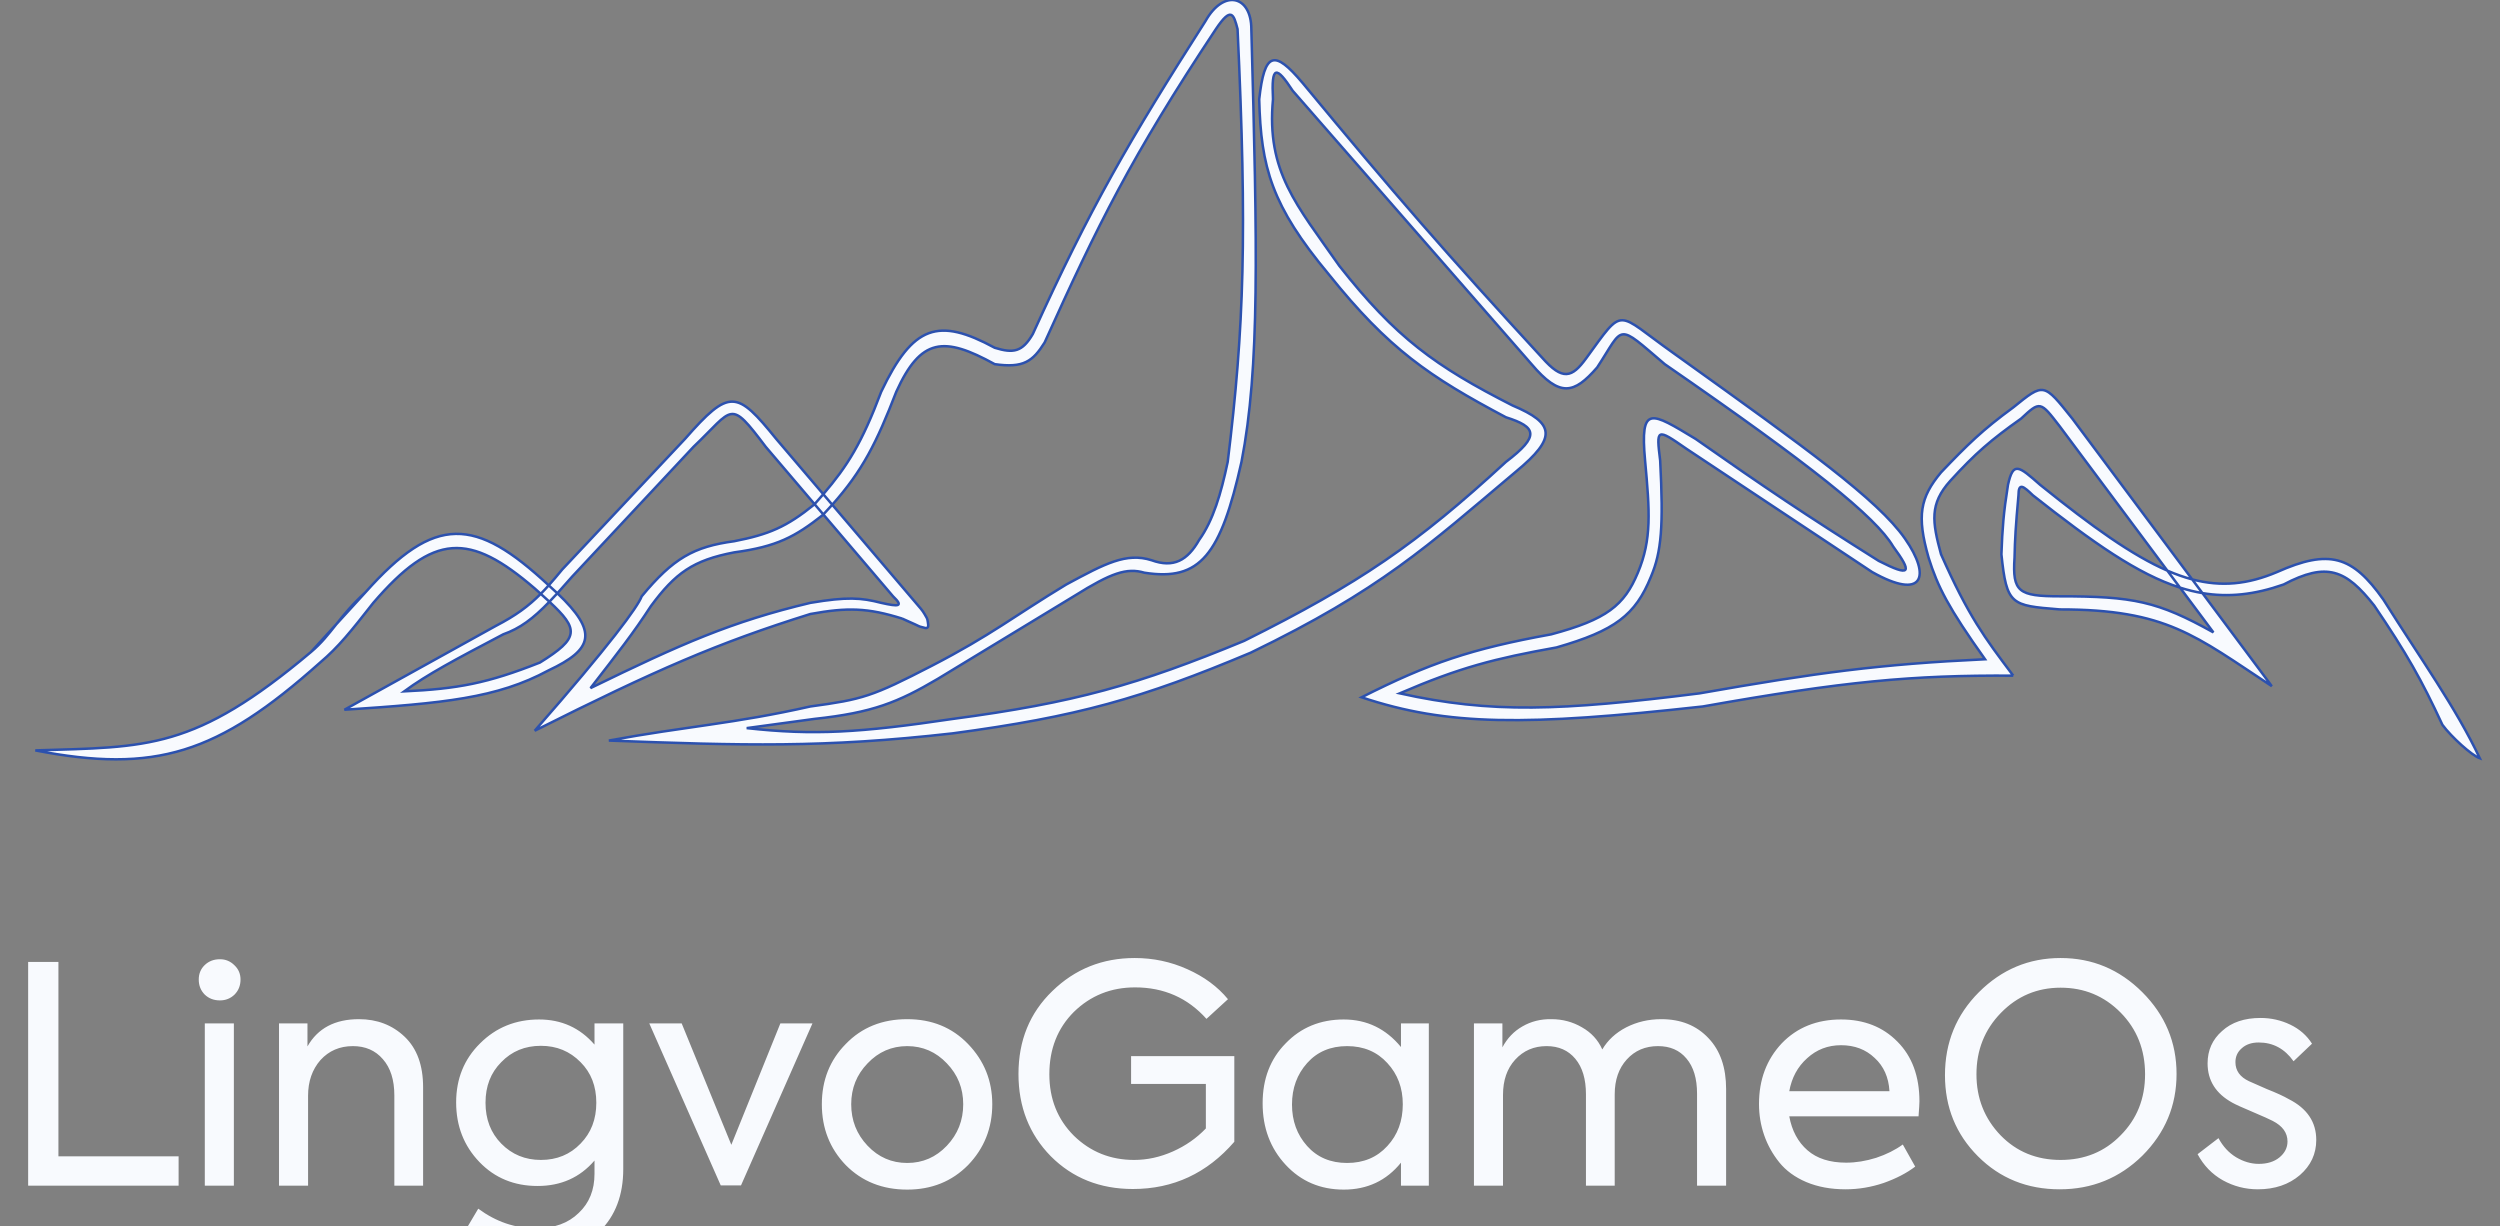 <svg width="991" height="486" viewBox="0 0 991 486" fill="none" xmlns="http://www.w3.org/2000/svg">
<rect x="0" y="0" width="991" height="486" fill="#808080" stroke="none"/>
<g clip-path="url(#clip0_121_4868)">
<path d="M70.8 470H11.16V381.32H23.16V458.36H70.8V470ZM87.185 396.56C84.785 396.56 82.785 395.8 81.185 394.28C79.585 392.68 78.785 390.68 78.785 388.28C78.785 385.96 79.585 384.04 81.185 382.52C82.785 381 84.785 380.24 87.185 380.24C89.425 380.24 91.345 381.04 92.945 382.64C94.545 384.16 95.345 386.04 95.345 388.28C95.345 390.68 94.545 392.68 92.945 394.28C91.345 395.8 89.425 396.56 87.185 396.56ZM92.705 405.68V470H81.185V405.68H92.705ZM122.119 470H110.599V405.68H121.879V414.8C125.959 407.6 132.759 404 142.279 404C149.479 404 155.519 406.32 160.399 410.96C165.279 415.6 167.719 422.28 167.719 431V470H156.319V434.24C156.319 428.08 154.799 423.28 151.759 419.84C148.799 416.4 144.839 414.68 139.879 414.68C134.679 414.68 130.399 416.52 127.039 420.2C123.759 423.96 122.119 428.68 122.119 434.36V470ZM235.658 414.08V405.68H247.058V463.4C247.058 473.72 243.938 481.96 237.698 488.12C231.378 494.28 223.018 497.36 212.618 497.36C202.138 497.36 192.658 494.32 184.178 488.24L189.578 479.12C196.618 484.32 204.258 486.92 212.498 486.92C219.618 486.92 225.258 484.88 229.418 480.8C233.578 476.88 235.658 471.72 235.658 465.32V460.04C229.898 466.76 222.378 470.12 213.098 470.12C203.818 470.12 196.138 466.96 190.058 460.64C183.898 454.24 180.818 446.36 180.818 437C180.818 427.64 183.978 419.84 190.298 413.6C196.618 407.28 204.418 404.12 213.698 404.12C222.578 404.12 229.898 407.44 235.658 414.08ZM198.698 453.32C202.938 457.64 208.178 459.8 214.418 459.8C220.738 459.8 225.978 457.64 230.138 453.32C234.298 449.08 236.378 443.68 236.378 437.12C236.378 430.56 234.298 425.2 230.138 421.04C225.898 416.72 220.658 414.56 214.418 414.56C208.098 414.56 202.858 416.72 198.698 421.04C194.538 425.2 192.458 430.56 192.458 437.12C192.458 443.68 194.538 449.08 198.698 453.32ZM289.898 453.8L309.338 405.68H322.057L293.738 469.88H285.698L257.378 405.68H270.218L289.898 453.8ZM359.619 471.56C349.779 471.56 341.659 468.32 335.259 461.84C328.939 455.28 325.779 447.24 325.779 437.72C325.779 428.2 328.939 420.24 335.259 413.84C341.579 407.28 349.699 404 359.619 404C369.379 404 377.419 407.28 383.739 413.84C390.139 420.48 393.339 428.44 393.339 437.72C393.339 447.16 390.139 455.2 383.739 461.84C377.339 468.32 369.299 471.56 359.619 471.56ZM381.819 437.72C381.819 431.4 379.659 426 375.339 421.52C371.019 416.96 365.779 414.68 359.619 414.68C353.459 414.68 348.219 416.96 343.899 421.52C339.579 426 337.419 431.4 337.419 437.72C337.419 444.12 339.579 449.6 343.899 454.16C348.219 458.72 353.459 461 359.619 461C365.779 461 371.019 458.72 375.339 454.16C379.659 449.6 381.819 444.12 381.819 437.72ZM449.083 471.32C436.043 471.32 425.203 467 416.563 458.36C408.003 449.64 403.723 438.76 403.723 425.72C403.723 412.44 408.203 401.48 417.163 392.84C426.123 384.12 437.003 379.76 449.803 379.76C457.163 379.76 464.123 381.24 470.683 384.2C477.323 387.16 482.683 391.12 486.763 396.08L478.243 403.88C470.803 395.56 461.363 391.4 449.923 391.4C440.403 391.4 432.323 394.64 425.683 401.12C419.203 407.6 415.963 415.84 415.963 425.84C415.963 435.6 419.203 443.72 425.683 450.2C432.243 456.6 440.203 459.8 449.563 459.8C454.763 459.8 459.883 458.68 464.923 456.44C469.963 454.2 474.323 451.16 478.003 447.32V429.68H448.363V418.64H489.283V452.6C478.483 465.08 465.083 471.32 449.083 471.32ZM555.346 415.04V405.68H566.386V470H555.346V460.88C549.586 468 542.026 471.56 532.666 471.56C523.386 471.56 515.706 468.28 509.626 461.72C503.546 455.16 500.506 447.04 500.506 437.36C500.506 427.68 503.546 419.76 509.626 413.6C515.706 407.28 523.386 404.12 532.666 404.12C541.786 404.12 549.346 407.76 555.346 415.04ZM556.066 437.72C556.066 431.24 554.026 425.8 549.946 421.4C545.866 416.92 540.546 414.68 533.986 414.68C527.426 414.68 522.146 416.92 518.146 421.4C514.146 425.88 512.146 431.36 512.146 437.84C512.146 444.32 514.146 449.8 518.146 454.28C522.146 458.76 527.426 461 533.986 461C540.546 461 545.866 458.76 549.946 454.28C554.026 449.88 556.066 444.36 556.066 437.72ZM658.551 404C666.311 404 672.551 406.52 677.271 411.56C681.911 416.44 684.231 423.16 684.231 431.72V470H672.711V433.52C672.711 427.52 671.311 422.88 668.511 419.6C665.791 416.32 662.031 414.68 657.231 414.68C652.191 414.68 648.071 416.44 644.871 419.96C641.671 423.48 640.071 428.08 640.071 433.76V470H628.671V433.76C628.671 427.76 627.271 423.08 624.471 419.72C621.671 416.36 617.871 414.68 613.071 414.68C608.031 414.68 603.871 416.48 600.591 420.08C597.391 423.6 595.791 428.24 595.791 434V470H584.271V405.68H595.551V415.16C597.471 411.56 600.111 408.8 603.471 406.88C606.911 404.88 610.751 403.92 614.991 404C619.391 404 623.431 405.08 627.111 407.24C630.791 409.32 633.471 412.24 635.151 416C637.311 412.32 640.471 409.4 644.631 407.24C648.871 405.08 653.511 404 658.551 404ZM760.867 436.64C760.867 437.44 760.747 439.4 760.507 442.52H709.267C710.307 448.2 712.707 452.68 716.467 455.96C720.227 459.24 725.347 460.88 731.827 460.88C735.667 460.88 739.627 460.24 743.707 458.96C747.787 457.6 751.307 455.84 754.267 453.68L759.187 462.44C755.827 465 751.667 467.16 746.707 468.92C741.747 470.6 736.707 471.44 731.587 471.44C725.747 471.44 720.547 470.48 715.987 468.56C711.507 466.64 707.947 464.04 705.307 460.76C702.667 457.48 700.667 453.88 699.307 449.96C697.947 446.04 697.267 441.92 697.267 437.6C697.267 428 700.267 420 706.267 413.6C712.347 407.28 720.187 404.12 729.787 404.12C738.907 404.12 746.347 407.04 752.107 412.88C757.947 418.72 760.867 426.64 760.867 436.64ZM709.267 432.56H748.987C748.667 427.04 746.707 422.64 743.107 419.36C739.587 416 735.147 414.32 729.787 414.32C724.587 414.32 720.107 416.04 716.347 419.48C712.587 422.84 710.227 427.2 709.267 432.56ZM770.986 426.2C770.986 413.24 775.466 402.28 784.426 393.32C793.466 384.28 804.266 379.76 816.826 379.76C829.386 379.76 840.186 384.28 849.226 393.32C858.266 402.36 862.786 413.16 862.786 425.72C862.786 438.28 858.266 449.08 849.226 458.12C840.186 467 829.266 471.44 816.466 471.44C803.586 471.44 792.786 467.08 784.066 458.36C775.346 449.64 770.986 438.92 770.986 426.2ZM850.306 425.84C850.306 416.08 847.066 407.92 840.586 401.36C834.106 394.8 826.186 391.52 816.826 391.52C807.546 391.52 799.666 394.84 793.186 401.48C786.706 408.12 783.466 416.24 783.466 425.84C783.466 435.36 786.666 443.44 793.066 450.08C799.386 456.56 807.306 459.8 816.826 459.8C826.346 459.8 834.266 456.56 840.586 450.08C847.066 443.6 850.306 435.52 850.306 425.84ZM895.005 471.44C890.045 471.44 885.405 470.24 881.085 467.84C876.845 465.44 873.525 462 871.125 457.52L879.405 451.16C881.165 454.44 883.485 456.96 886.365 458.72C889.325 460.48 892.325 461.36 895.365 461.36C898.725 461.36 901.445 460.52 903.525 458.84C905.685 457.08 906.765 454.96 906.765 452.48C906.765 449.04 904.805 446.32 900.885 444.32C899.845 443.76 897.165 442.56 892.845 440.72C888.845 439.04 886.205 437.84 884.925 437.12C878.365 433.52 875.085 428.32 875.085 421.52C875.085 416.32 877.005 412.04 880.845 408.68C884.605 405.24 889.685 403.52 896.085 403.52C900.245 403.52 904.165 404.4 907.845 406.16C911.525 407.92 914.405 410.44 916.485 413.72L909.165 420.68C905.645 415.72 901.045 413.24 895.365 413.24C892.565 413.24 890.325 414 888.645 415.52C886.965 416.96 886.125 418.8 886.125 421.04C886.125 424.4 887.925 426.92 891.525 428.6L898.605 431.72C902.445 433.24 905.325 434.56 907.245 435.68C914.525 439.36 918.165 444.76 918.165 451.88C918.165 457.4 916.005 462.04 911.685 465.8C907.285 469.56 901.725 471.44 895.005 471.44Z" fill="#F8FAFE"/>
<path d="M123.256 258.469C77.006 297.425 58.628 296.08 14 297.46C61.514 306.634 86.213 298.984 126.898 262.629C134.207 256.452 139.13 250.242 147.969 238.975C171.954 211.133 186.008 210.954 211.962 233.256C212.793 233.999 213.59 234.711 214.354 235.398C215.403 234.342 216.448 233.227 217.516 232.037C217.486 232.01 217.455 231.983 217.425 231.956C188.456 205.01 172.523 203.747 144.848 234.815L133.285 247.482C130.172 251.409 127.42 254.962 123.256 258.469Z" fill="#F8FAFE"/>
<path d="M136.523 281.344C175.882 278.731 196.926 276.81 217.425 265.748C235.206 257.387 237.154 250.55 220.934 235.169C219.842 236.363 218.796 237.48 217.785 238.526C229.523 249.45 229.723 252.868 214.043 262.629C193.206 270.875 181.4 273.064 160.195 274.066C169.611 267.199 180.223 261.58 199.476 251.452C206.153 249.085 211.231 245.306 217.785 238.526C216.733 237.547 215.588 236.507 214.354 235.398C209.415 240.367 204.399 244.03 196.614 248.072L136.523 281.344Z" fill="#F8FAFE"/>
<path d="M217.516 232.037C216.448 233.227 215.403 234.342 214.354 235.398C215.588 236.507 216.733 237.547 217.785 238.526C218.796 237.48 219.842 236.363 220.934 235.169C219.873 234.162 218.734 233.119 217.516 232.037Z" fill="#F8FAFE"/>
<path d="M271.533 173.991L222.888 225.718C220.972 228.058 219.216 230.143 217.516 232.037C218.734 233.119 219.873 234.162 220.934 235.169C222.742 233.192 224.677 231.004 226.79 228.578L274.915 177.11C291.043 161.774 288.962 157.875 303.529 177.11L322.896 199.854C324.105 198.498 325.255 197.188 326.354 195.905L307.692 173.991C292.091 154.748 289.23 153.818 271.533 173.991Z" fill="#F8FAFE"/>
<path d="M366.482 243.393C365.761 242.052 364.141 240.274 364.141 240.274L329.908 200.078C328.786 201.338 327.607 202.618 326.366 203.928L353.995 236.375C358.345 240.515 356.234 240.533 349.313 238.975C341.393 236.933 335.888 236.5 321.219 238.975C289.876 246.447 270.169 255.178 234.074 272.767C244.78 258.955 251.088 250.96 258.006 240.274C267.716 227.138 274.699 222.091 291.043 218.96C308.026 216.672 315.188 212.755 326.161 204.144C326.229 204.072 326.298 204 326.366 203.928L322.896 199.854L322.779 199.984C311.766 208.917 304.721 211.872 291.043 214.541C274.995 216.717 266.898 221.261 254.364 236.375C252.896 240.444 241.813 255.629 211.962 289.662C260.197 265.46 284.53 254.879 321.219 243.393C335.936 240.707 343.937 240.921 357.637 245.213L362.84 247.552C363.85 247.973 364.364 248.404 365.441 248.592C366.342 248.749 367.275 249.352 367.783 248.592C368.121 248.085 367.842 247.119 367.783 246.513C367.635 245.011 367.196 244.723 366.482 243.393Z" fill="#F8FAFE"/>
<path d="M394.316 137.86C371.94 125.73 361.9 128.829 349.313 155.275C341.68 175.512 335.951 184.7 326.354 195.905L329.908 200.078C341.884 186.632 347.477 175.508 355.296 155.275C365.02 133.912 374.109 133.216 394.316 144.359C405.695 145.991 409.403 143.263 414.086 135.781C435.231 88.988 448.272 62.371 481.981 11.531C488.057 2.476 489.011 5.552 490.566 11.531C494.349 92.622 493.227 129.468 486.664 183.089C483.976 195.798 480.901 206.261 475.351 214.021C470.734 222.139 465.223 225.248 456.488 222.079C446.466 218.888 437.961 223.466 422.939 231.552L422.671 231.697C401.845 244.284 393.016 251.712 369.343 263.929C345.671 276.146 341.951 277.245 321.219 280.045C290.79 286.912 272.371 287.864 241.357 293.561C294.567 295.536 326.494 296.514 377.668 290.702C427.031 284.088 452.753 276.834 495.769 258.73C547.392 233.741 565.607 216.661 600.863 186.988C617.406 173.35 616.252 167.766 599.562 160.734C568.946 145.143 553.347 133.913 530.887 105.368C513.935 81.113 501.946 68.082 504.613 39.345C503.901 25.809 505.899 26.006 512.417 35.965L607.106 144.359C618.374 157.615 623.923 156.215 633.119 145.658C644.045 129.022 640.403 127.757 659.913 144.359C718.08 184.494 743.576 204.94 750.44 216.62C758.108 227.07 757.557 228.899 744.717 222.339C715.485 203.953 699.626 193.271 672.14 173.991C654.45 163.334 650.057 160.215 652.109 182.569C653.956 202.687 654.811 213.799 649.248 227.018C643.869 239.987 636.88 245.562 614.91 251.452C582.976 257.265 566.598 262.853 539.731 276.406C573.863 287.796 604.971 287.795 675.001 280.045C731.132 270.077 757.753 267.6 798.045 267.828L797.84 267.557C786.668 252.714 780.341 244.309 769.43 219.74C765.903 206.766 764.839 199.786 773.072 190.627C783.046 179.664 789.269 174.348 801.166 165.933C808.71 158.915 808.71 158.915 816.514 169.052L859.132 226.197C862.522 227.67 865.791 228.826 868.982 229.668L821.457 165.933C810.011 151.637 810.271 151.637 798.045 161.514C785.93 170.358 779.888 176.279 769.43 187.248C761.127 197.21 759.747 204.451 764.487 221.039C768.097 232.628 772.38 240.946 786.859 261.329C745.164 263.292 720.067 266.677 673.7 274.846C618.675 281.772 591.249 282.895 554.819 274.846C578.802 264.546 592.461 261.054 616.991 256.651C640.167 249.982 648.282 243.835 654.45 228.578C658.615 218.702 659.431 208.713 658.092 182.569C656.531 169.832 656.531 169.572 668.498 177.89L742.116 226.758C762.406 238.195 765.639 228.578 755.122 213.501C744.322 198.018 715.781 177.56 666.726 142.399L663.295 139.94C640.143 123.564 644.132 120.964 628.736 142.064C623.112 149.772 619.428 150.998 611.268 141.759C573.482 100.722 552.707 76.849 516.319 32.846C505.156 19.603 501.227 20.426 499.15 39.345C499.823 66.369 504.072 81.549 526.725 108.747C550.469 138.378 566.577 149.3 596.961 165.413C609.072 169.255 610.562 172.748 596.961 183.089C561.554 215.714 538.882 231.239 493.167 254.051C451.079 271.463 425.969 278.549 377.668 284.983C340.967 290.433 322.665 291.577 295.986 288.623L322.779 284.983C346.086 282.487 356.026 278.342 371.685 269.127L426.053 236.116C440.487 227.097 446.61 224.973 453.627 227.018C475.822 230.533 483.892 219.876 492.127 183.089C499.392 145.721 498.412 98.694 496.029 11.531C496.029 -1.725 485.103 -4.584 477.819 8.411C447.719 55.489 432.11 82.386 409.404 132.401C405.256 139.52 401.755 140.154 394.316 137.86Z" fill="#F8FAFE"/>
<path d="M326.354 195.905C325.255 197.188 324.105 198.498 322.896 199.854L326.366 203.928C327.607 202.618 328.786 201.338 329.908 200.078L326.354 195.905Z" fill="#F8FAFE"/>
<path d="M816.514 241.574C858.827 241.574 870.165 252.012 900.537 271.987L873.035 235.104C870.087 234.609 867.137 233.884 864.156 232.933L877.385 250.672C855.284 238.348 845.649 236.376 816.514 236.376C800.126 236.376 797.659 234.626 798.565 221.039C798.718 213.754 799.011 208.592 800.126 196.346C800.135 191.057 802.104 192.758 805.849 196.346C829.759 215.187 847.452 227.605 864.156 232.933L859.132 226.197C845.337 220.204 829.528 208.961 808.71 192.187C800.126 184.648 798.045 182.829 795.963 192.187C794.168 203.49 793.75 209.416 793.362 219.74C795.428 239.867 797.238 240.014 816.096 241.54L816.514 241.574Z" fill="#F8FAFE"/>
<path d="M944.76 237.675C932.452 220.263 923.325 217.55 902.618 226.758C891.019 231.676 880.504 232.712 868.982 229.668L873.035 235.104C883.36 236.839 893.663 235.758 905.22 231.697C922.38 222.665 929.905 225.796 941.118 240.015C954.055 259.101 959.871 269.424 968.172 287.323C971.75 292.167 979.822 299.464 983 300.58C973.45 280.412 959.726 261.449 944.76 237.675Z" fill="#F8FAFE"/>
<path d="M868.982 229.668C865.791 228.826 862.522 227.67 859.132 226.197L864.156 232.933C867.137 233.884 870.087 234.609 873.035 235.104L868.982 229.668Z" fill="#F8FAFE"/>
<path d="M144.848 234.815C172.523 203.747 188.456 205.01 217.425 231.956C217.455 231.983 217.486 232.01 217.516 232.037M144.848 234.815L133.285 247.482M144.848 234.815C139.609 239.578 136.28 243.703 133.285 247.482M123.256 258.469C77.006 297.425 58.628 296.08 14 297.46C61.514 306.634 86.213 298.984 126.898 262.629C134.207 256.452 139.13 250.242 147.969 238.975C171.954 211.133 186.008 210.954 211.962 233.256C212.793 233.999 213.59 234.711 214.354 235.398M123.256 258.469C127.42 254.962 130.172 251.409 133.285 247.482M123.256 258.469L133.285 247.482M362.84 247.552C363.85 247.973 364.364 248.404 365.441 248.592C366.342 248.749 367.275 249.352 367.783 248.592C368.121 248.085 367.842 247.119 367.783 246.513C367.635 245.011 367.196 244.723 366.482 243.393C365.761 242.052 364.141 240.274 364.141 240.274L329.908 200.078M362.84 247.552C360.783 246.697 357.637 245.213 357.637 245.213M362.84 247.552L357.637 245.213M357.637 245.213C343.937 240.921 335.936 240.707 321.219 243.393C284.53 254.879 260.197 265.46 211.962 289.662C241.813 255.629 252.896 240.444 254.364 236.375C266.898 221.261 274.995 216.717 291.043 214.541C304.721 211.872 311.766 208.917 322.779 199.984M322.779 199.984C322.818 199.941 322.857 199.897 322.896 199.854M322.779 199.984L322.896 199.854M628.957 141.759C628.883 141.862 628.81 141.964 628.736 142.064M628.736 142.064C623.112 149.772 619.428 150.998 611.268 141.759C573.482 100.722 552.707 76.849 516.319 32.846C505.156 19.603 501.227 20.426 499.15 39.345C499.823 66.369 504.072 81.549 526.725 108.747C550.469 138.378 566.577 149.3 596.961 165.413C609.072 169.255 610.562 172.748 596.961 183.089C561.554 215.714 538.882 231.239 493.167 254.051C451.079 271.463 425.969 278.549 377.668 284.983C340.967 290.433 322.665 291.577 295.985 288.623L322.779 284.983C346.086 282.487 356.026 278.342 371.685 269.127L426.053 236.116C440.487 227.097 446.61 224.973 453.627 227.018C475.822 230.533 483.892 219.876 492.127 183.089C499.392 145.721 498.412 98.694 496.029 11.531C496.029 -1.725 485.103 -4.584 477.819 8.411C447.719 55.489 432.11 82.386 409.404 132.401C405.256 139.52 401.755 140.154 394.316 137.86C371.94 125.73 361.9 128.829 349.313 155.275C341.68 175.512 335.951 184.7 326.354 195.905M628.736 142.064C644.132 120.964 640.143 123.564 663.295 139.94M663.295 139.94L666.726 142.399M663.295 139.94C664.45 140.767 665.593 141.587 666.726 142.399M816.514 241.574C858.827 241.574 870.165 252.012 900.537 271.987L873.035 235.104M816.514 241.574L816.096 241.54M816.514 241.574C816.374 241.563 816.235 241.552 816.096 241.54M798.045 267.828C757.753 267.6 731.132 270.077 675.001 280.045C604.971 287.795 573.863 287.796 539.731 276.406C566.598 262.853 582.976 257.265 614.91 251.452C636.88 245.562 643.869 239.987 649.248 227.018C654.811 213.799 653.957 202.687 652.109 182.569C650.057 160.215 654.45 163.334 672.14 173.991C699.626 193.271 715.485 203.953 744.717 222.339C757.557 228.899 758.108 227.07 750.44 216.621C743.576 204.94 718.08 184.494 659.913 144.358C640.403 127.757 644.045 129.022 633.119 145.658C623.923 156.215 618.374 157.615 607.106 144.358L512.417 35.965C505.899 26.006 503.901 25.809 504.613 39.345C501.946 68.082 513.935 81.113 530.887 105.368C553.347 133.913 568.946 145.143 599.562 160.734C616.252 167.766 617.406 173.35 600.863 186.988C565.607 216.661 547.392 233.741 495.769 258.73C452.753 276.834 427.031 284.088 377.668 290.702C326.494 296.514 294.567 295.536 241.357 293.561C272.371 287.864 290.79 286.912 321.219 280.045C341.951 277.245 345.671 276.146 369.343 263.929C393.016 251.712 401.845 244.284 422.671 231.697M798.045 267.828L797.84 267.557M798.045 267.828C797.976 267.737 797.908 267.647 797.84 267.557M422.671 231.697L422.939 231.552M422.671 231.697C422.761 231.648 422.85 231.6 422.939 231.552M214.354 235.398C215.403 234.342 216.448 233.227 217.516 232.037M214.354 235.398C209.415 240.367 204.399 244.03 196.614 248.072L136.523 281.344C175.882 278.731 196.926 276.81 217.425 265.748C235.206 257.387 237.154 250.55 220.934 235.169M214.354 235.398C215.588 236.507 216.733 237.547 217.785 238.526M217.516 232.037C219.216 230.143 220.972 228.058 222.888 225.718L271.533 173.991C289.23 153.818 292.091 154.748 307.692 173.991L326.354 195.905M217.516 232.037C218.734 233.119 219.873 234.162 220.934 235.169M220.934 235.169C219.842 236.363 218.796 237.48 217.785 238.526M220.934 235.169C222.742 233.192 224.677 231.004 226.79 228.578L274.915 177.11C291.043 161.774 288.962 157.875 303.529 177.11L322.896 199.854M217.785 238.526C229.523 249.45 229.723 252.868 214.043 262.629C193.206 270.875 181.4 273.064 160.195 274.066C169.611 267.199 180.223 261.58 199.476 251.452C206.153 249.085 211.231 245.306 217.785 238.526ZM322.896 199.854C324.105 198.498 325.255 197.188 326.354 195.905M322.896 199.854L326.366 203.928M326.354 195.905L329.908 200.078M329.908 200.078C328.786 201.338 327.607 202.618 326.366 203.928M329.908 200.078C341.884 186.632 347.477 175.508 355.296 155.275C365.02 133.912 374.109 133.216 394.316 144.358C405.695 145.991 409.403 143.263 414.086 135.781C435.231 88.988 448.272 62.371 481.981 11.531C488.057 2.476 489.011 5.552 490.566 11.531C494.349 92.622 493.227 129.468 486.664 183.089C483.976 195.798 480.901 206.261 475.351 214.021C470.734 222.139 465.223 225.248 456.488 222.079C446.466 218.888 437.961 223.466 422.939 231.552M326.366 203.928L353.995 236.375C358.345 240.515 356.234 240.533 349.313 238.975C341.393 236.933 335.888 236.5 321.219 238.975C289.876 246.447 270.169 255.178 234.074 272.767C244.78 258.955 251.088 250.959 258.006 240.274C267.716 227.138 274.699 222.091 291.043 218.96C308.026 216.672 315.188 212.755 326.161 204.144C326.229 204.072 326.298 204 326.366 203.928ZM797.84 267.557C786.668 252.714 780.341 244.309 769.43 219.74C765.903 206.766 764.839 199.786 773.072 190.627C783.046 179.664 789.269 174.348 801.166 165.933C808.71 158.915 808.71 158.915 816.514 169.052L859.132 226.197M859.132 226.197C862.522 227.67 865.791 228.826 868.982 229.668M859.132 226.197C845.337 220.204 829.528 208.961 808.71 192.187C800.126 184.648 798.045 182.829 795.963 192.187C794.168 203.49 793.75 209.416 793.362 219.74C795.428 239.867 797.238 240.014 816.096 241.54M859.132 226.197L864.156 232.933M868.982 229.668L821.457 165.933C810.011 151.637 810.271 151.637 798.045 161.514C785.93 170.358 779.888 176.279 769.43 187.248C761.127 197.21 759.747 204.451 764.487 221.039C768.097 232.628 772.38 240.946 786.859 261.329C745.164 263.292 720.067 266.677 673.7 274.846C618.675 281.772 591.249 282.895 554.819 274.846C578.802 264.546 592.461 261.054 616.991 256.651C640.167 249.982 648.282 243.835 654.45 228.578C658.615 218.702 659.431 208.713 658.092 182.569C656.532 169.832 656.532 169.572 668.498 177.89L742.116 226.758C762.406 238.195 765.639 228.578 755.122 213.501C744.322 198.018 715.781 177.56 666.726 142.399M868.982 229.668C880.504 232.712 891.019 231.676 902.618 226.758C923.325 217.55 932.452 220.263 944.76 237.675C959.726 261.449 973.45 280.412 983 300.58C979.822 299.464 971.75 292.167 968.172 287.323C959.871 269.424 954.055 259.101 941.118 240.015C929.905 225.796 922.38 222.665 905.22 231.697C893.663 235.758 883.36 236.839 873.035 235.104M868.982 229.668L873.035 235.104M873.035 235.104C870.087 234.609 867.137 233.884 864.156 232.933M864.156 232.933L877.385 250.672C855.284 238.348 845.649 236.376 816.514 236.376C800.126 236.376 797.659 234.626 798.565 221.039C798.718 213.754 799.011 208.592 800.126 196.346C800.135 191.057 802.104 192.758 805.849 196.346C829.759 215.187 847.452 227.605 864.156 232.933Z" stroke="#2C51AE"/>
</g>
<defs>
<clipPath id="clip0_121_4868">
<rect width="991" height="486" fill="white"/>
</clipPath>
</defs>
</svg>
